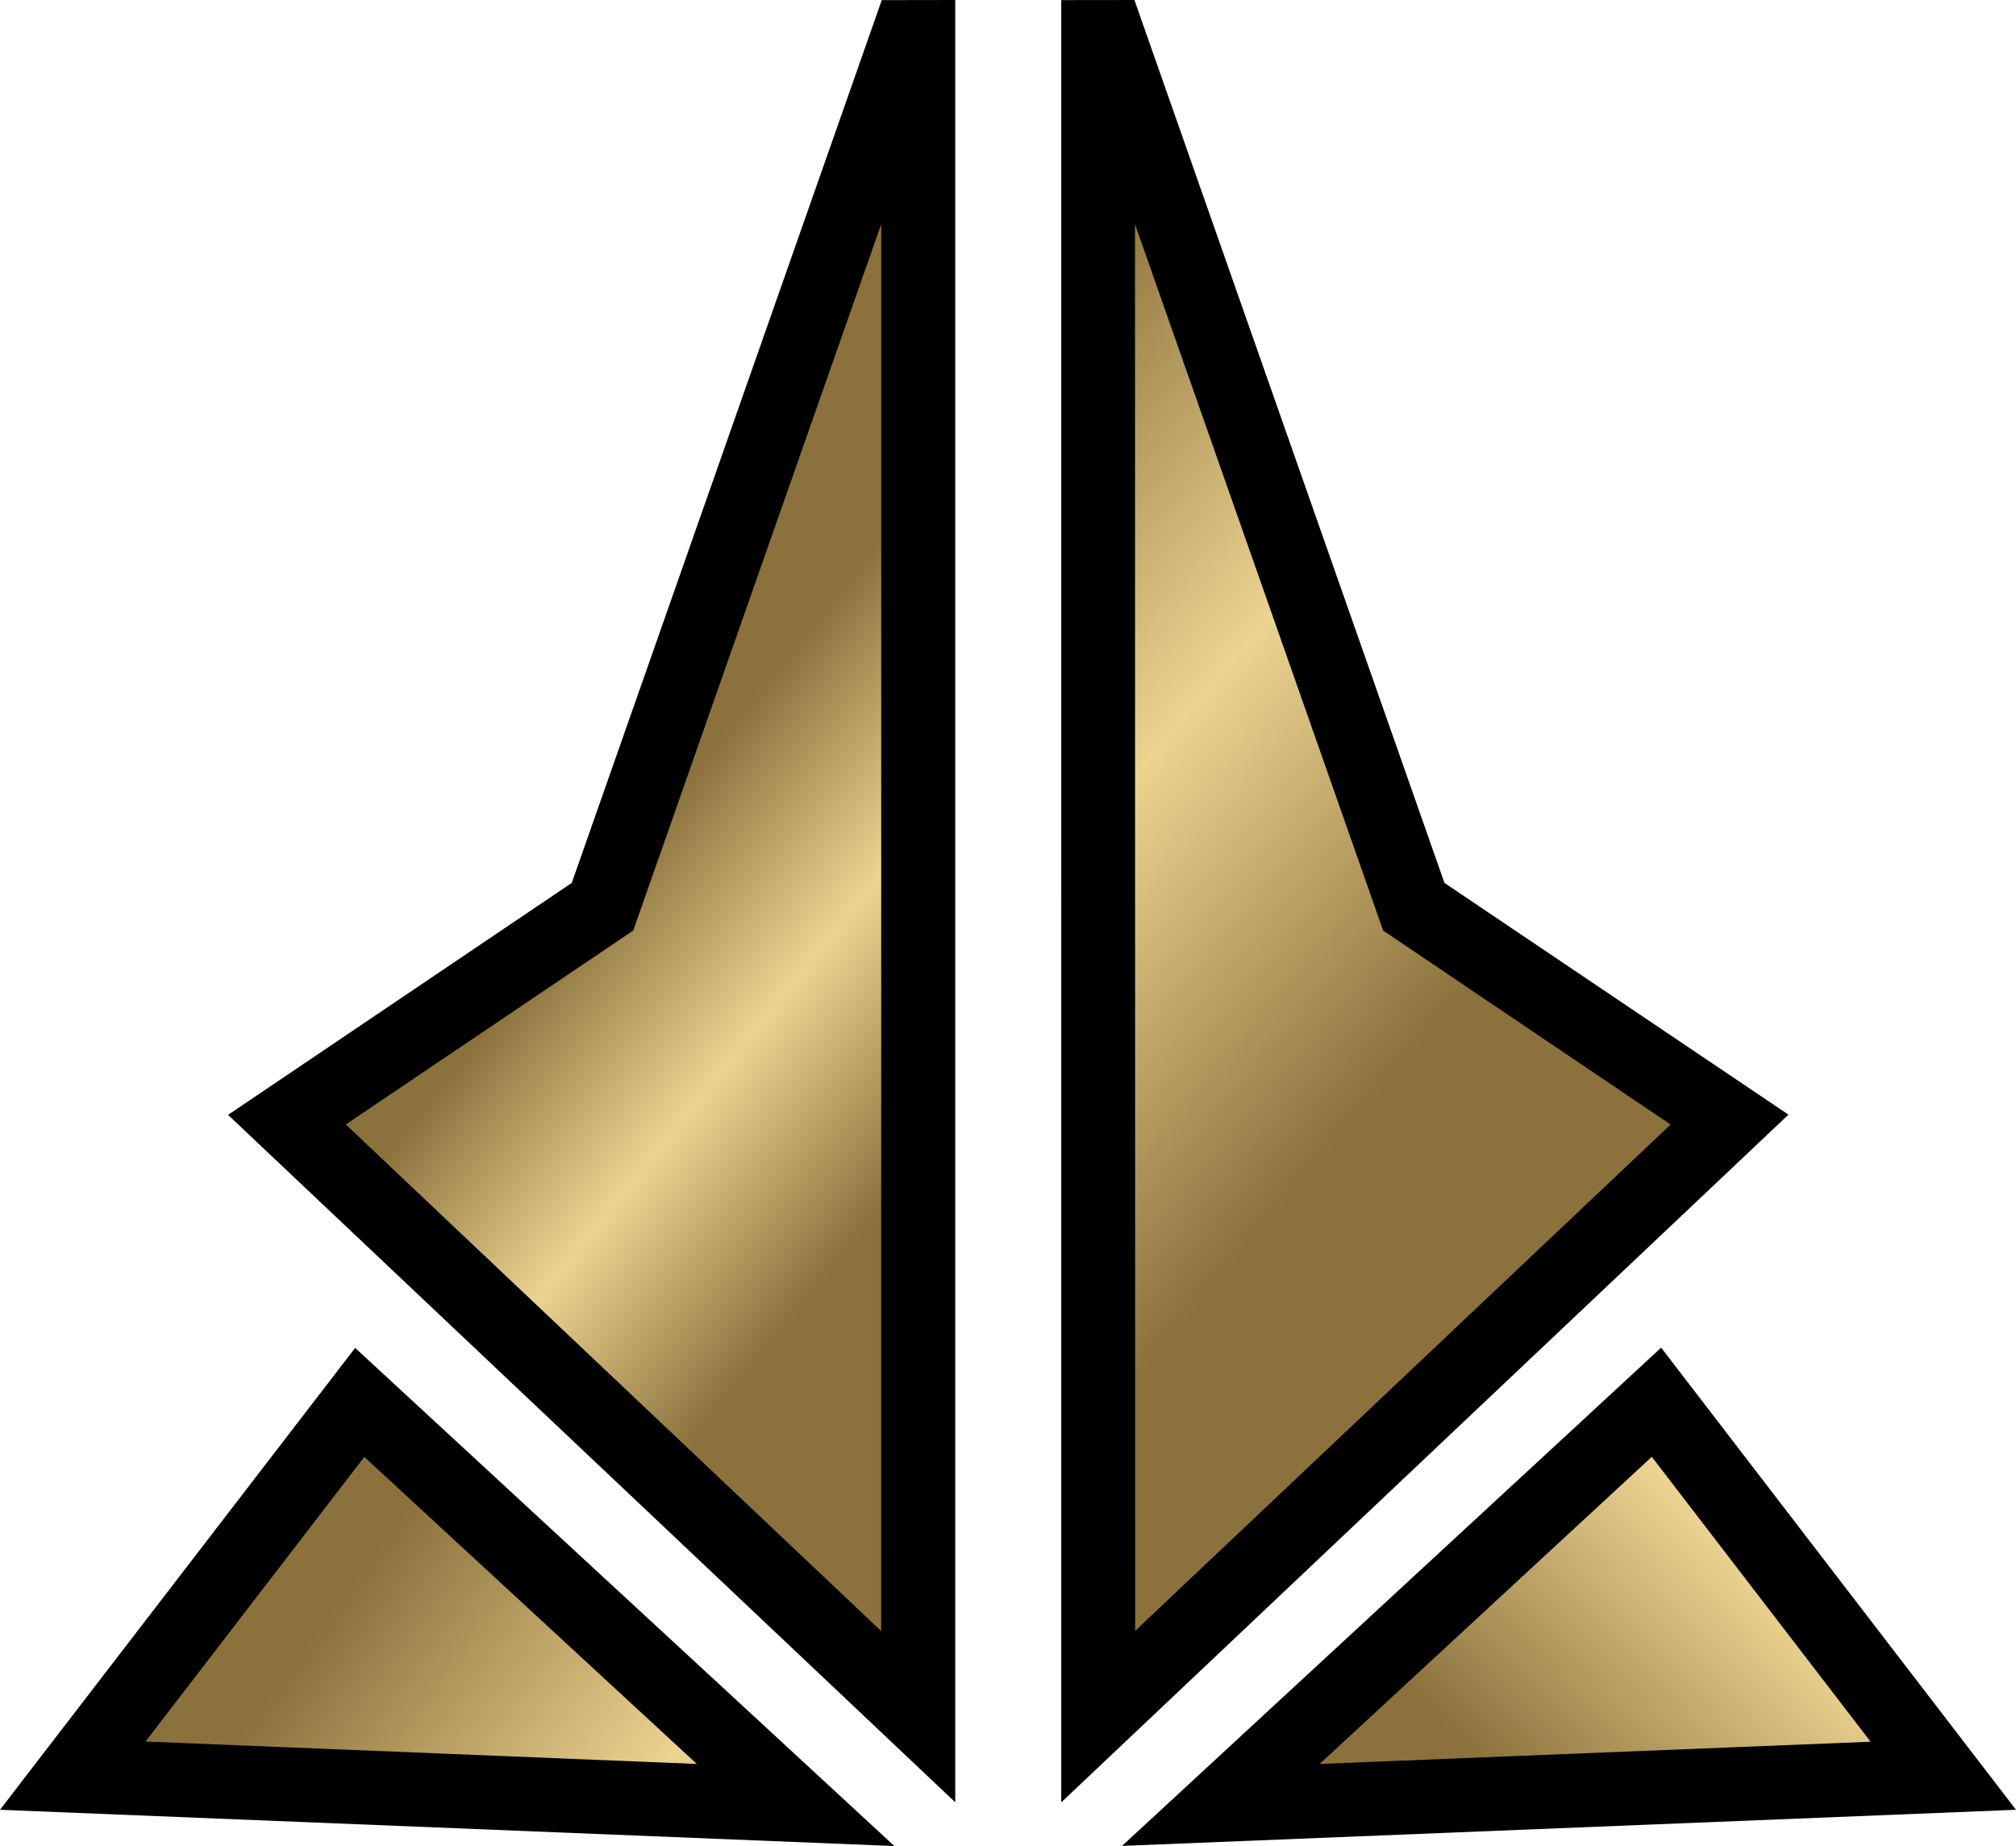 <?xml version="1.0" encoding="UTF-8" standalone="no"?>
<svg
   version="1.1"
   id="Layer_1"
   x="0px"
   y="0px"
   width="327.648"
   height="300"
   xmlns="http://www.w3.org/2000/svg"
   xmlns:svg="http://www.w3.org/2000/svg">
  <defs
     id="defs13" />
  <g
     id="g13"
     transform="translate(-0.176)">
    <path
       d="m 182.537,299.979 145.287,-5.871 -57.67,-75.099 z M 0.176,294.107 145.531,300 57.898,219.049 Z M 172.654,292.902 290.843,181.142 234.933,143.483 184.546,0.001 172.655,0.016 Z M 93.1,143.483 37.24,181.178 155.426,292.886 V 0 l -11.943,0.02 z"
       id="path1" />
    <g
       id="g12">
      <linearGradient
         id="SVGID_3_"
         gradientUnits="userSpaceOnUse"
         x1="-944.469"
         y1="-347.937"
         x2="-917.091"
         y2="-347.937"
         gradientTransform="matrix(4.71,-4.46,-4.46,-4.71,3107.988,-5544.085)">
        <stop
           offset="0.2"
           style="stop-color:#8b723c"
           id="stop1" />
        <stop
           offset="0.5"
           style="stop-color:#ebd491"
           id="stop2" />
        <stop
           offset="0.8"
           style="stop-color:#8b723c"
           id="stop3" />
      </linearGradient>
      <polygon
         fill="url(#SVGID_3_)"
         points="304.193,283.047 268.634,236.744 214.649,286.658 "
         id="polygon3"
         style="fill:url(#SVGID_3_)" />
      <linearGradient
         id="SVGID_6_"
         gradientUnits="userSpaceOnUse"
         x1="-835.803"
         y1="-154.653"
         x2="-808.428"
         y2="-154.653"
         gradientTransform="matrix(5.768,4.255,4.255,-5.768,5504.815,2898.285)">
        <stop
           offset="0.2"
           style="stop-color:#8b723c"
           id="stop4" />
        <stop
           offset="0.5"
           style="stop-color:#ebd491"
           id="stop5" />
        <stop
           offset="0.8"
           style="stop-color:#8b723c"
           id="stop6" />
      </linearGradient>
      <polygon
         fill="url(#SVGID_6_)"
         points="113.424,286.66 59.385,236.765 23.828,283.02 "
         id="polygon6"
         style="fill:url(#SVGID_6_)" />
      <linearGradient
         id="SVGID_9_"
         gradientUnits="userSpaceOnUse"
         x1="-855.051"
         y1="-121.132"
         x2="-827.692"
         y2="-121.132"
         gradientTransform="matrix(5.924,5.045,5.045,-5.924,5784.672,3647.732)">
        <stop
           offset="0.2"
           style="stop-color:#8b723c"
           id="stop7" />
        <stop
           offset="0.5"
           style="stop-color:#ebd491"
           id="stop8" />
        <stop
           offset="0.8"
           style="stop-color:#8b723c"
           id="stop9" />
      </linearGradient>
      <polygon
         fill="url(#SVGID_9_)"
         points="184.641,36.435 184.667,265.032 271.69,182.753 224.971,151.225 "
         id="polygon9"
         style="fill:url(#SVGID_9_)" />
      <linearGradient
         id="SVGID_12_"
         gradientUnits="userSpaceOnUse"
         x1="-732.263"
         y1="-117.219"
         x2="-704.894"
         y2="-117.219"
         gradientTransform="matrix(3.248,2.618,2.618,-3.248,2762.767,1669.037)">
        <stop
           offset="0.2"
           style="stop-color:#8b723c"
           id="stop10" />
        <stop
           offset="0.5"
           style="stop-color:#ebd491"
           id="stop11" />
        <stop
           offset="0.8"
           style="stop-color:#8b723c"
           id="stop12" />
      </linearGradient>
      <polygon
         fill="url(#SVGID_12_)"
         points="103.092,151.221 56.379,182.738 143.391,265.072 143.4,36.417 "
         id="polygon12"
         style="fill:url(#SVGID_12_)" />
    </g>
  </g>
</svg>
